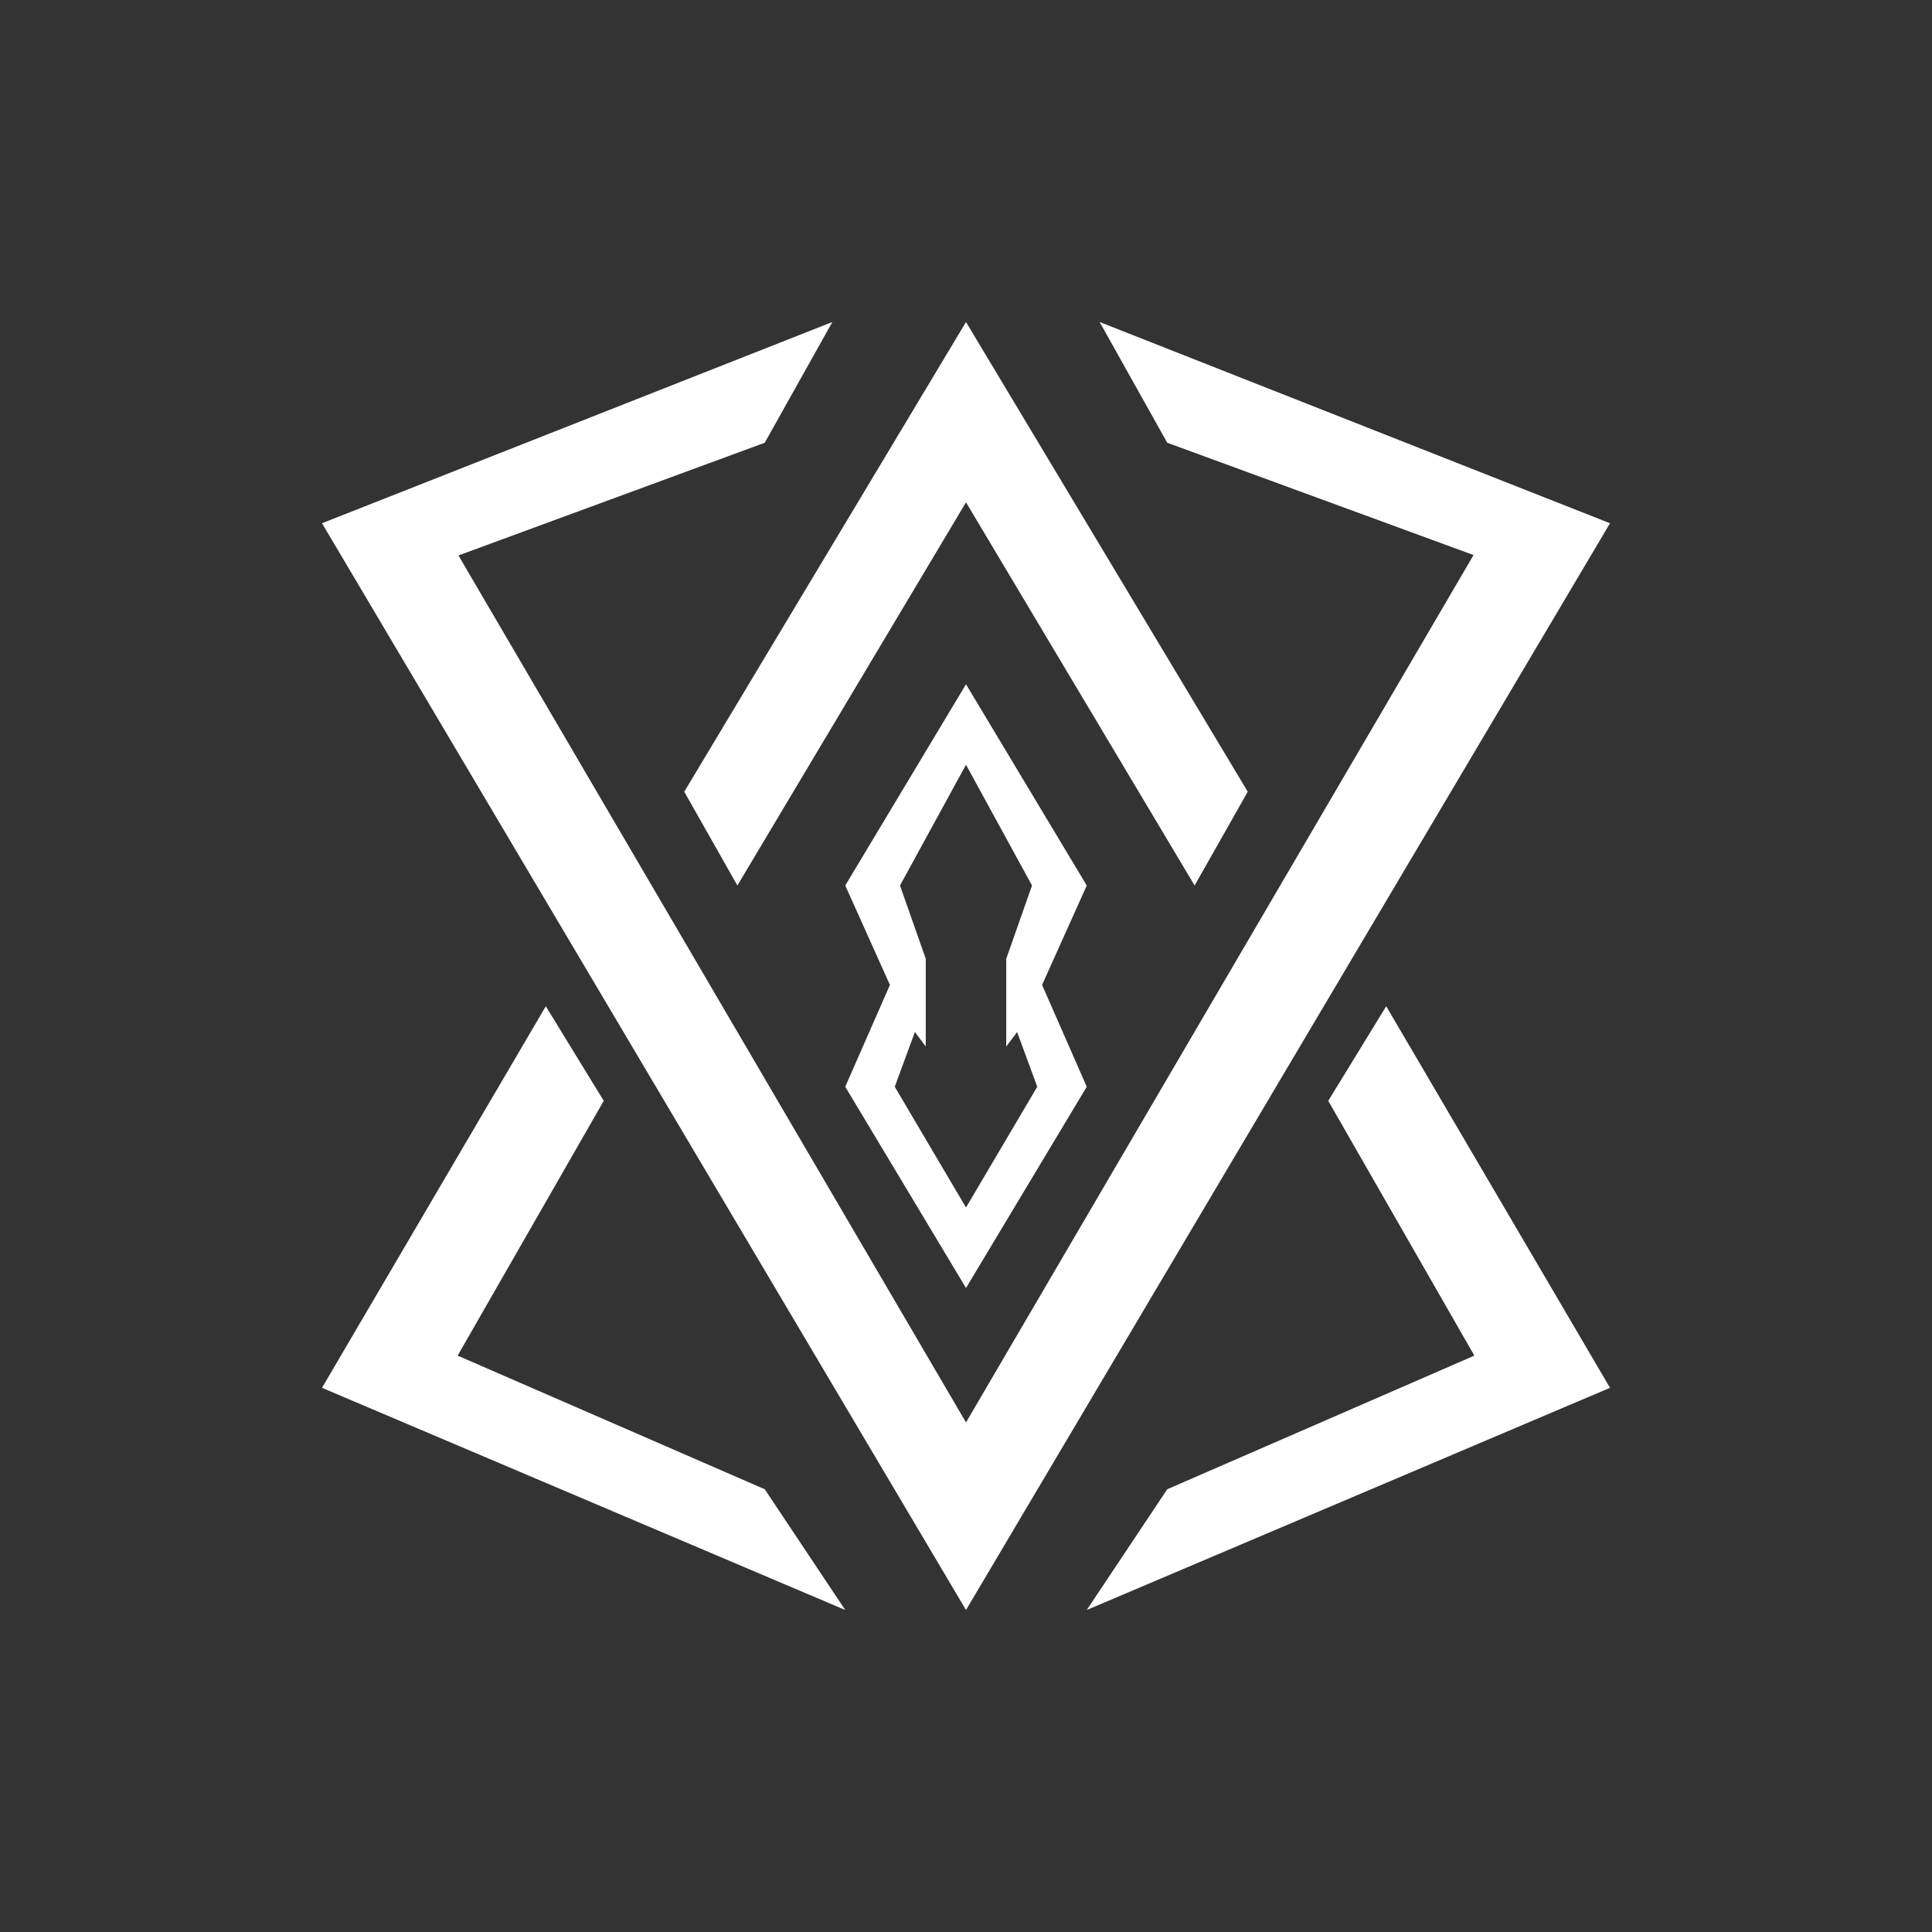 <svg width="24" height="24" viewBox="0 0 24 24" fill="none" xmlns="http://www.w3.org/2000/svg">
<rect x="0" y="0" width="24" height="24" fill="#333333" stroke="none"/>
<path d="M7.5 13.675L6.78 12.5L4 17.24L10.5 20L9.5 18.5L5.685 16.84L7.5 13.675ZM16.5 13.675L17.22 12.5L20 17.24L13.5 20L14.5 18.5L18.315 16.84L16.5 13.675Z" fill="white"/>
<path d="M10.5 11L12 8.5L13.5 11L12.945 12.235L13.5 13.5L12 16L10.5 13.5L11.055 12.235L10.5 11ZM12 15L12.885 13.5L12.635 12.82L12.5 13V11.91L12.82 11L12 9.5L11.18 11L11.5 11.91V13L11.365 12.82L11.115 13.5L12 15Z" fill="white"/>
<path d="M8.5 9.835L12 4L15.5 9.835L14.84 11L12 6.24L9.16 11L8.5 9.835Z" fill="white"/>
<path d="M4 6.5L12 20L20 6.5L13.66 4L14.5 5.5L18.305 6.895L12 17.67L5.695 6.9L9.5 5.5L10.34 4L4 6.5Z" fill="white"/>
</svg>

